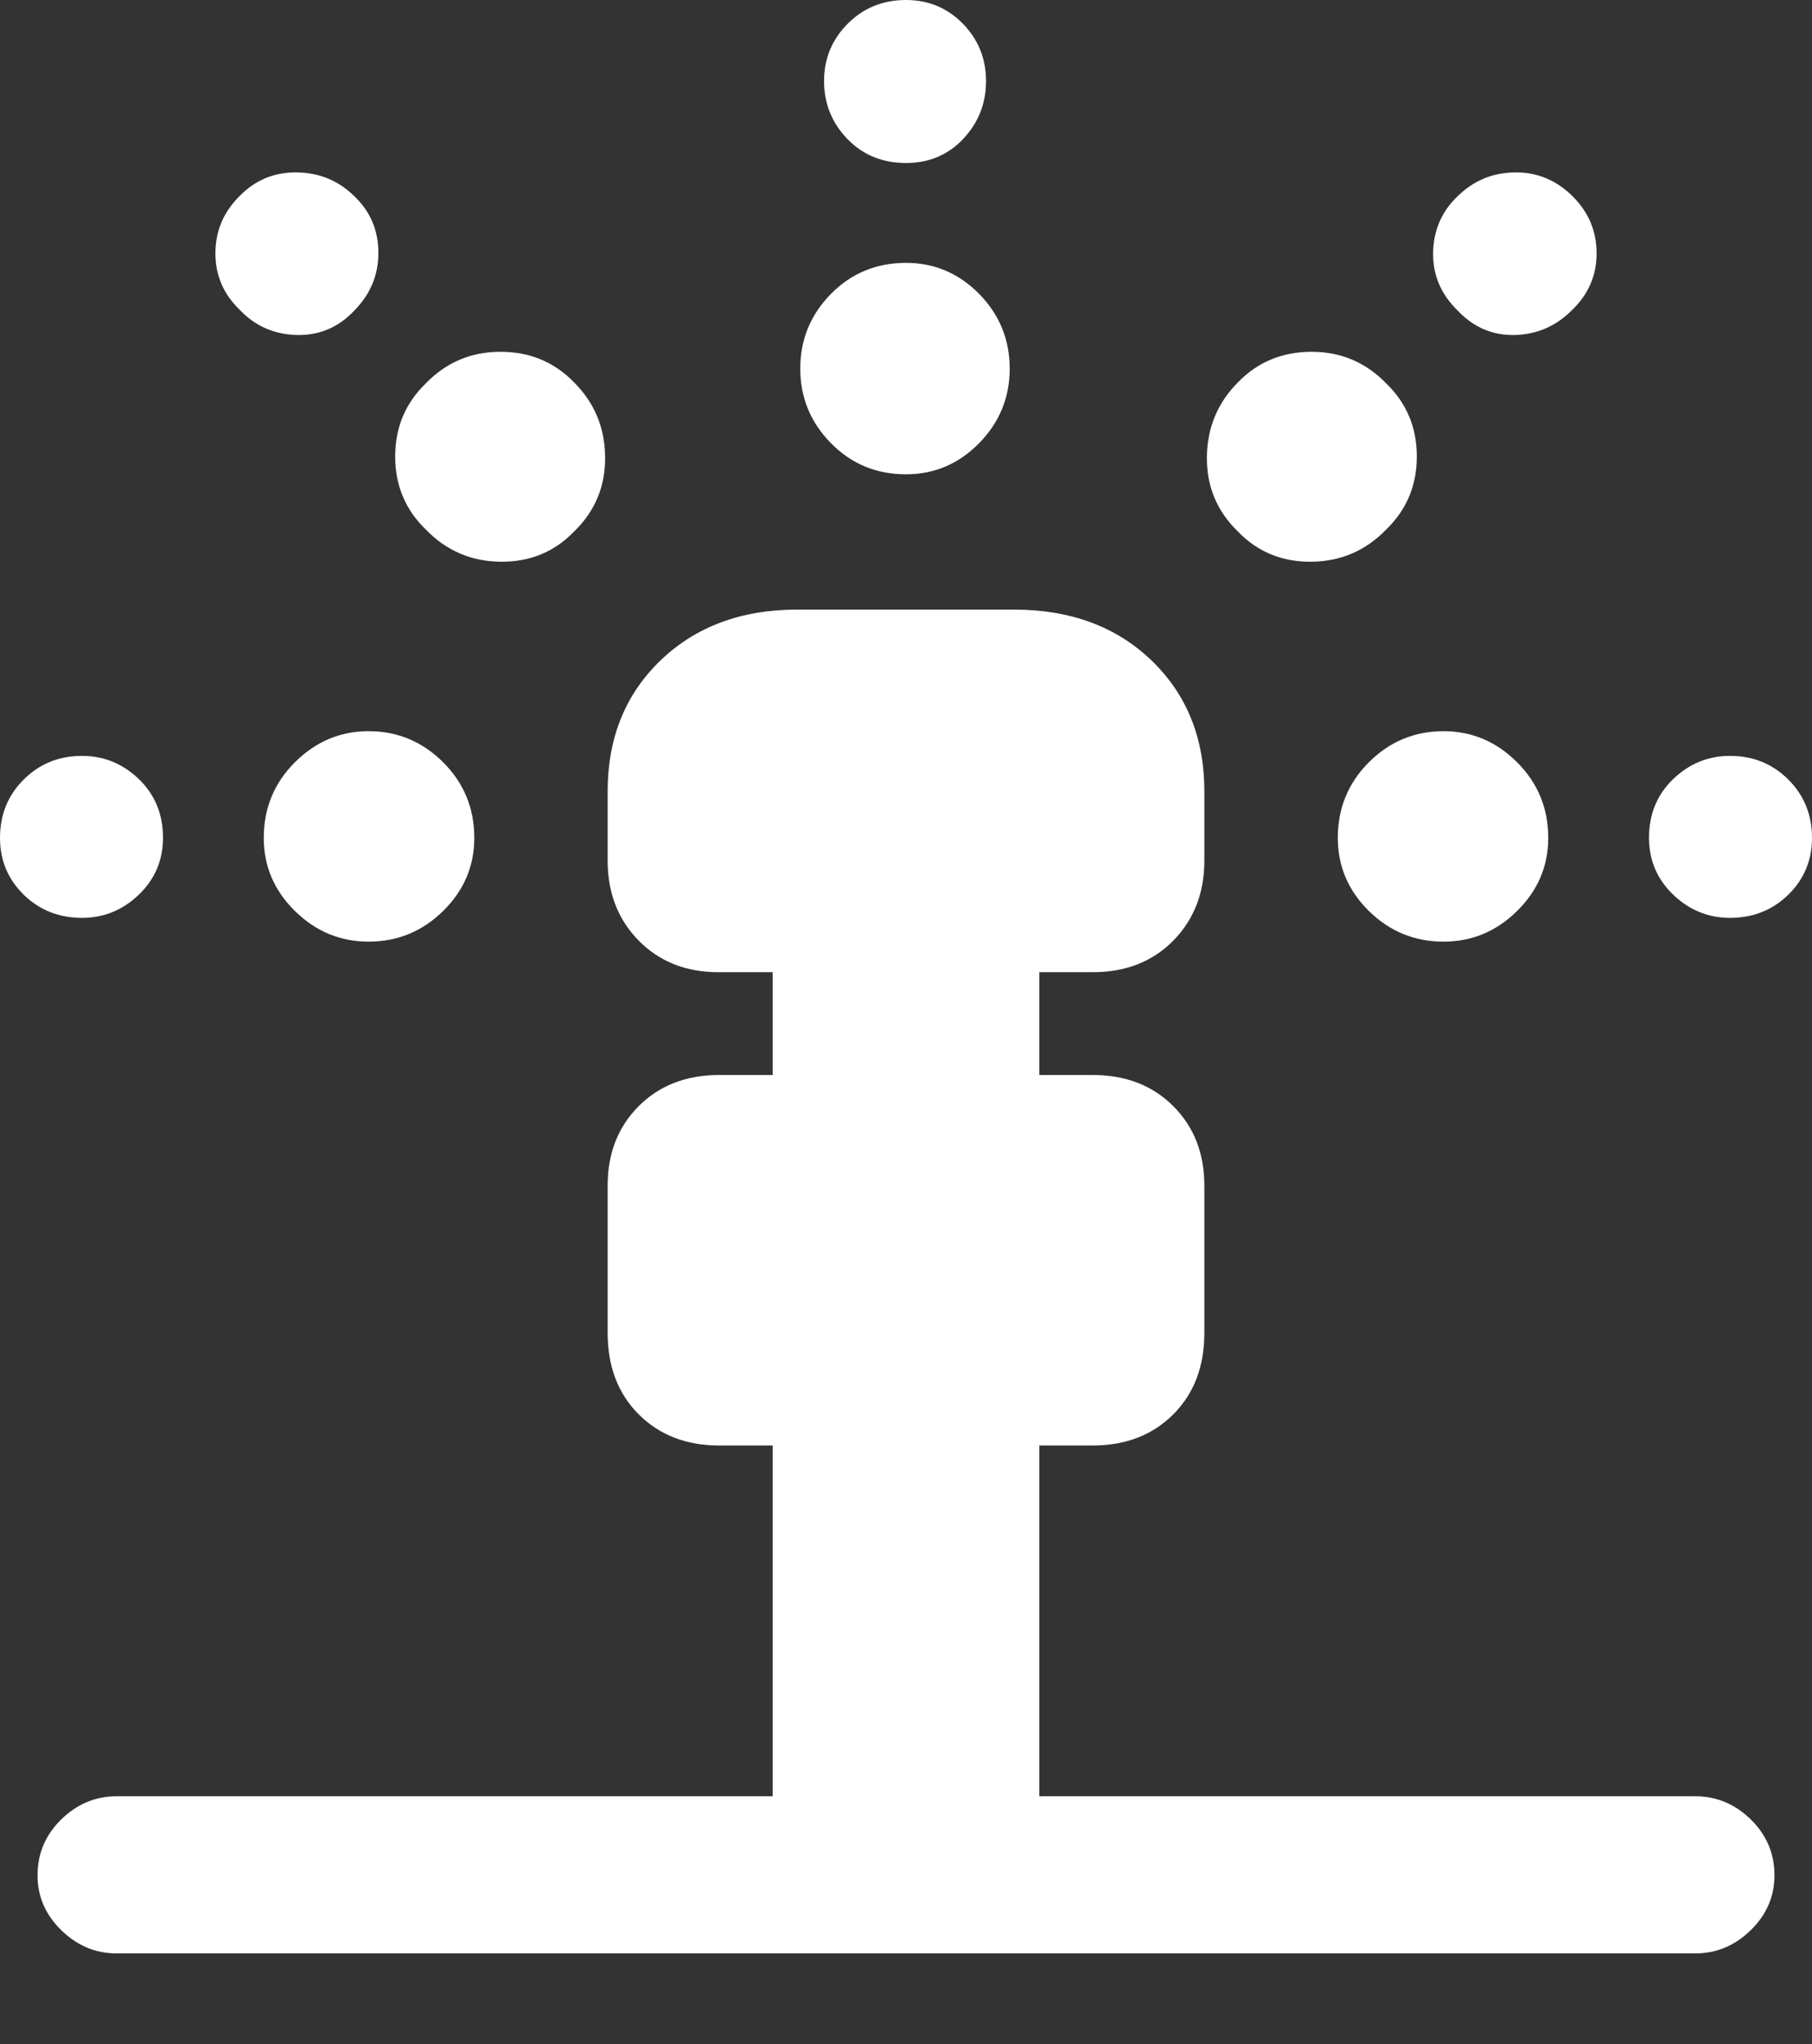 <?xml version="1.0" encoding="UTF-8"?>
<!--Generator: Apple Native CoreSVG 175.5-->
<!DOCTYPE svg
PUBLIC "-//W3C//DTD SVG 1.1//EN"
       "http://www.w3.org/Graphics/SVG/1.1/DTD/svg11.dtd">
<svg version="1.1" xmlns="http://www.w3.org/2000/svg" xmlns:xlink="http://www.w3.org/1999/xlink" width="17.91" height="20.205">
 <rect width="100%" height="100%" fill="#333333" stroke="none"/>
 <g>
  <rect height="20.205" opacity="0" width="17.91" x="0" y="0"/>
  <path d="M7.1 9.609L10.801 9.609Q11.289 9.609 11.597 9.297Q11.904 8.984 11.904 8.506L11.904 7.822Q11.904 7.031 11.382 6.528Q10.859 6.025 10.02 6.025L7.881 6.025Q7.051 6.025 6.528 6.528Q6.006 7.031 6.006 7.822L6.006 8.506Q6.006 8.984 6.313 9.297Q6.621 9.609 7.1 9.609ZM7.637 11.455L10.273 11.455L10.273 8.945L7.637 8.945ZM7.109 14.287L10.801 14.287Q11.289 14.287 11.597 13.979Q11.904 13.672 11.904 13.174L11.904 11.719Q11.904 11.24 11.597 10.933Q11.289 10.625 10.801 10.625L7.109 10.625Q6.621 10.625 6.313 10.933Q6.006 11.24 6.006 11.719L6.006 13.174Q6.006 13.672 6.313 13.979Q6.621 14.287 7.109 14.287ZM7.637 18.496L10.273 18.496L10.273 13.77L7.637 13.77ZM1.152 19.307L16.758 19.307Q17.07 19.307 17.305 19.077Q17.539 18.848 17.539 18.535Q17.539 18.213 17.305 17.983Q17.07 17.754 16.758 17.754L1.152 17.754Q0.84 17.754 0.605 17.983Q0.371 18.213 0.371 18.535Q0.371 18.848 0.605 19.077Q0.84 19.307 1.152 19.307Z" fill="#ffffff"/>
  <path d="M4.688 8.281Q4.688 7.842 4.38 7.534Q4.072 7.227 3.643 7.227Q3.223 7.227 2.915 7.534Q2.607 7.842 2.607 8.281Q2.607 8.701 2.915 9.004Q3.223 9.307 3.643 9.307Q4.072 9.307 4.38 9.004Q4.688 8.701 4.688 8.281ZM5.674 5.254Q5.986 4.951 5.981 4.517Q5.977 4.082 5.674 3.779Q5.381 3.477 4.946 3.477Q4.512 3.477 4.209 3.789Q3.906 4.082 3.906 4.512Q3.906 4.941 4.209 5.234Q4.512 5.547 4.946 5.552Q5.381 5.557 5.674 5.254ZM8.955 4.688Q9.375 4.688 9.678 4.38Q9.98 4.072 9.98 3.643Q9.98 3.213 9.678 2.905Q9.375 2.598 8.955 2.598Q8.516 2.598 8.213 2.905Q7.91 3.213 7.91 3.643Q7.91 4.072 8.213 4.38Q8.516 4.688 8.955 4.688ZM12.236 5.254Q12.529 5.557 12.964 5.552Q13.398 5.547 13.701 5.234Q14.004 4.941 14.004 4.512Q14.004 4.082 13.701 3.789Q13.398 3.477 12.964 3.477Q12.529 3.477 12.236 3.779Q11.934 4.082 11.929 4.517Q11.924 4.951 12.236 5.254ZM13.223 8.281Q13.223 8.701 13.53 9.004Q13.838 9.307 14.268 9.307Q14.688 9.307 14.995 9.004Q15.303 8.701 15.303 8.281Q15.303 7.842 14.995 7.534Q14.688 7.227 14.268 7.227Q13.838 7.227 13.53 7.534Q13.223 7.842 13.223 8.281Z" fill="#ffffff"/>
  <path d="M1.611 8.281Q1.611 7.93 1.372 7.7Q1.133 7.471 0.811 7.471Q0.469 7.471 0.234 7.705Q0 7.939 0 8.281Q0 8.613 0.234 8.843Q0.469 9.072 0.811 9.072Q1.133 9.072 1.372 8.843Q1.611 8.613 1.611 8.281ZM3.496 3.076Q3.74 2.832 3.74 2.5Q3.74 2.168 3.506 1.943Q3.271 1.709 2.935 1.704Q2.598 1.699 2.363 1.943Q2.129 2.178 2.129 2.505Q2.129 2.832 2.373 3.066Q2.598 3.301 2.93 3.311Q3.262 3.32 3.496 3.076ZM8.955 1.611Q9.297 1.611 9.521 1.372Q9.746 1.133 9.746 0.801Q9.746 0.469 9.517 0.234Q9.287 0 8.955 0Q8.613 0 8.379 0.234Q8.145 0.469 8.145 0.801Q8.145 1.133 8.374 1.372Q8.604 1.611 8.955 1.611ZM14.414 3.076Q14.648 3.32 14.976 3.311Q15.303 3.301 15.537 3.066Q15.781 2.832 15.781 2.505Q15.781 2.178 15.547 1.943Q15.303 1.699 14.971 1.704Q14.639 1.709 14.404 1.943Q14.17 2.168 14.165 2.5Q14.16 2.832 14.414 3.076ZM16.299 8.281Q16.299 8.613 16.538 8.843Q16.777 9.072 17.1 9.072Q17.441 9.072 17.676 8.843Q17.91 8.613 17.91 8.281Q17.91 7.939 17.676 7.705Q17.441 7.471 17.1 7.471Q16.777 7.471 16.538 7.7Q16.299 7.93 16.299 8.281Z" fill="#ffffff"/>
 </g>
</svg>
